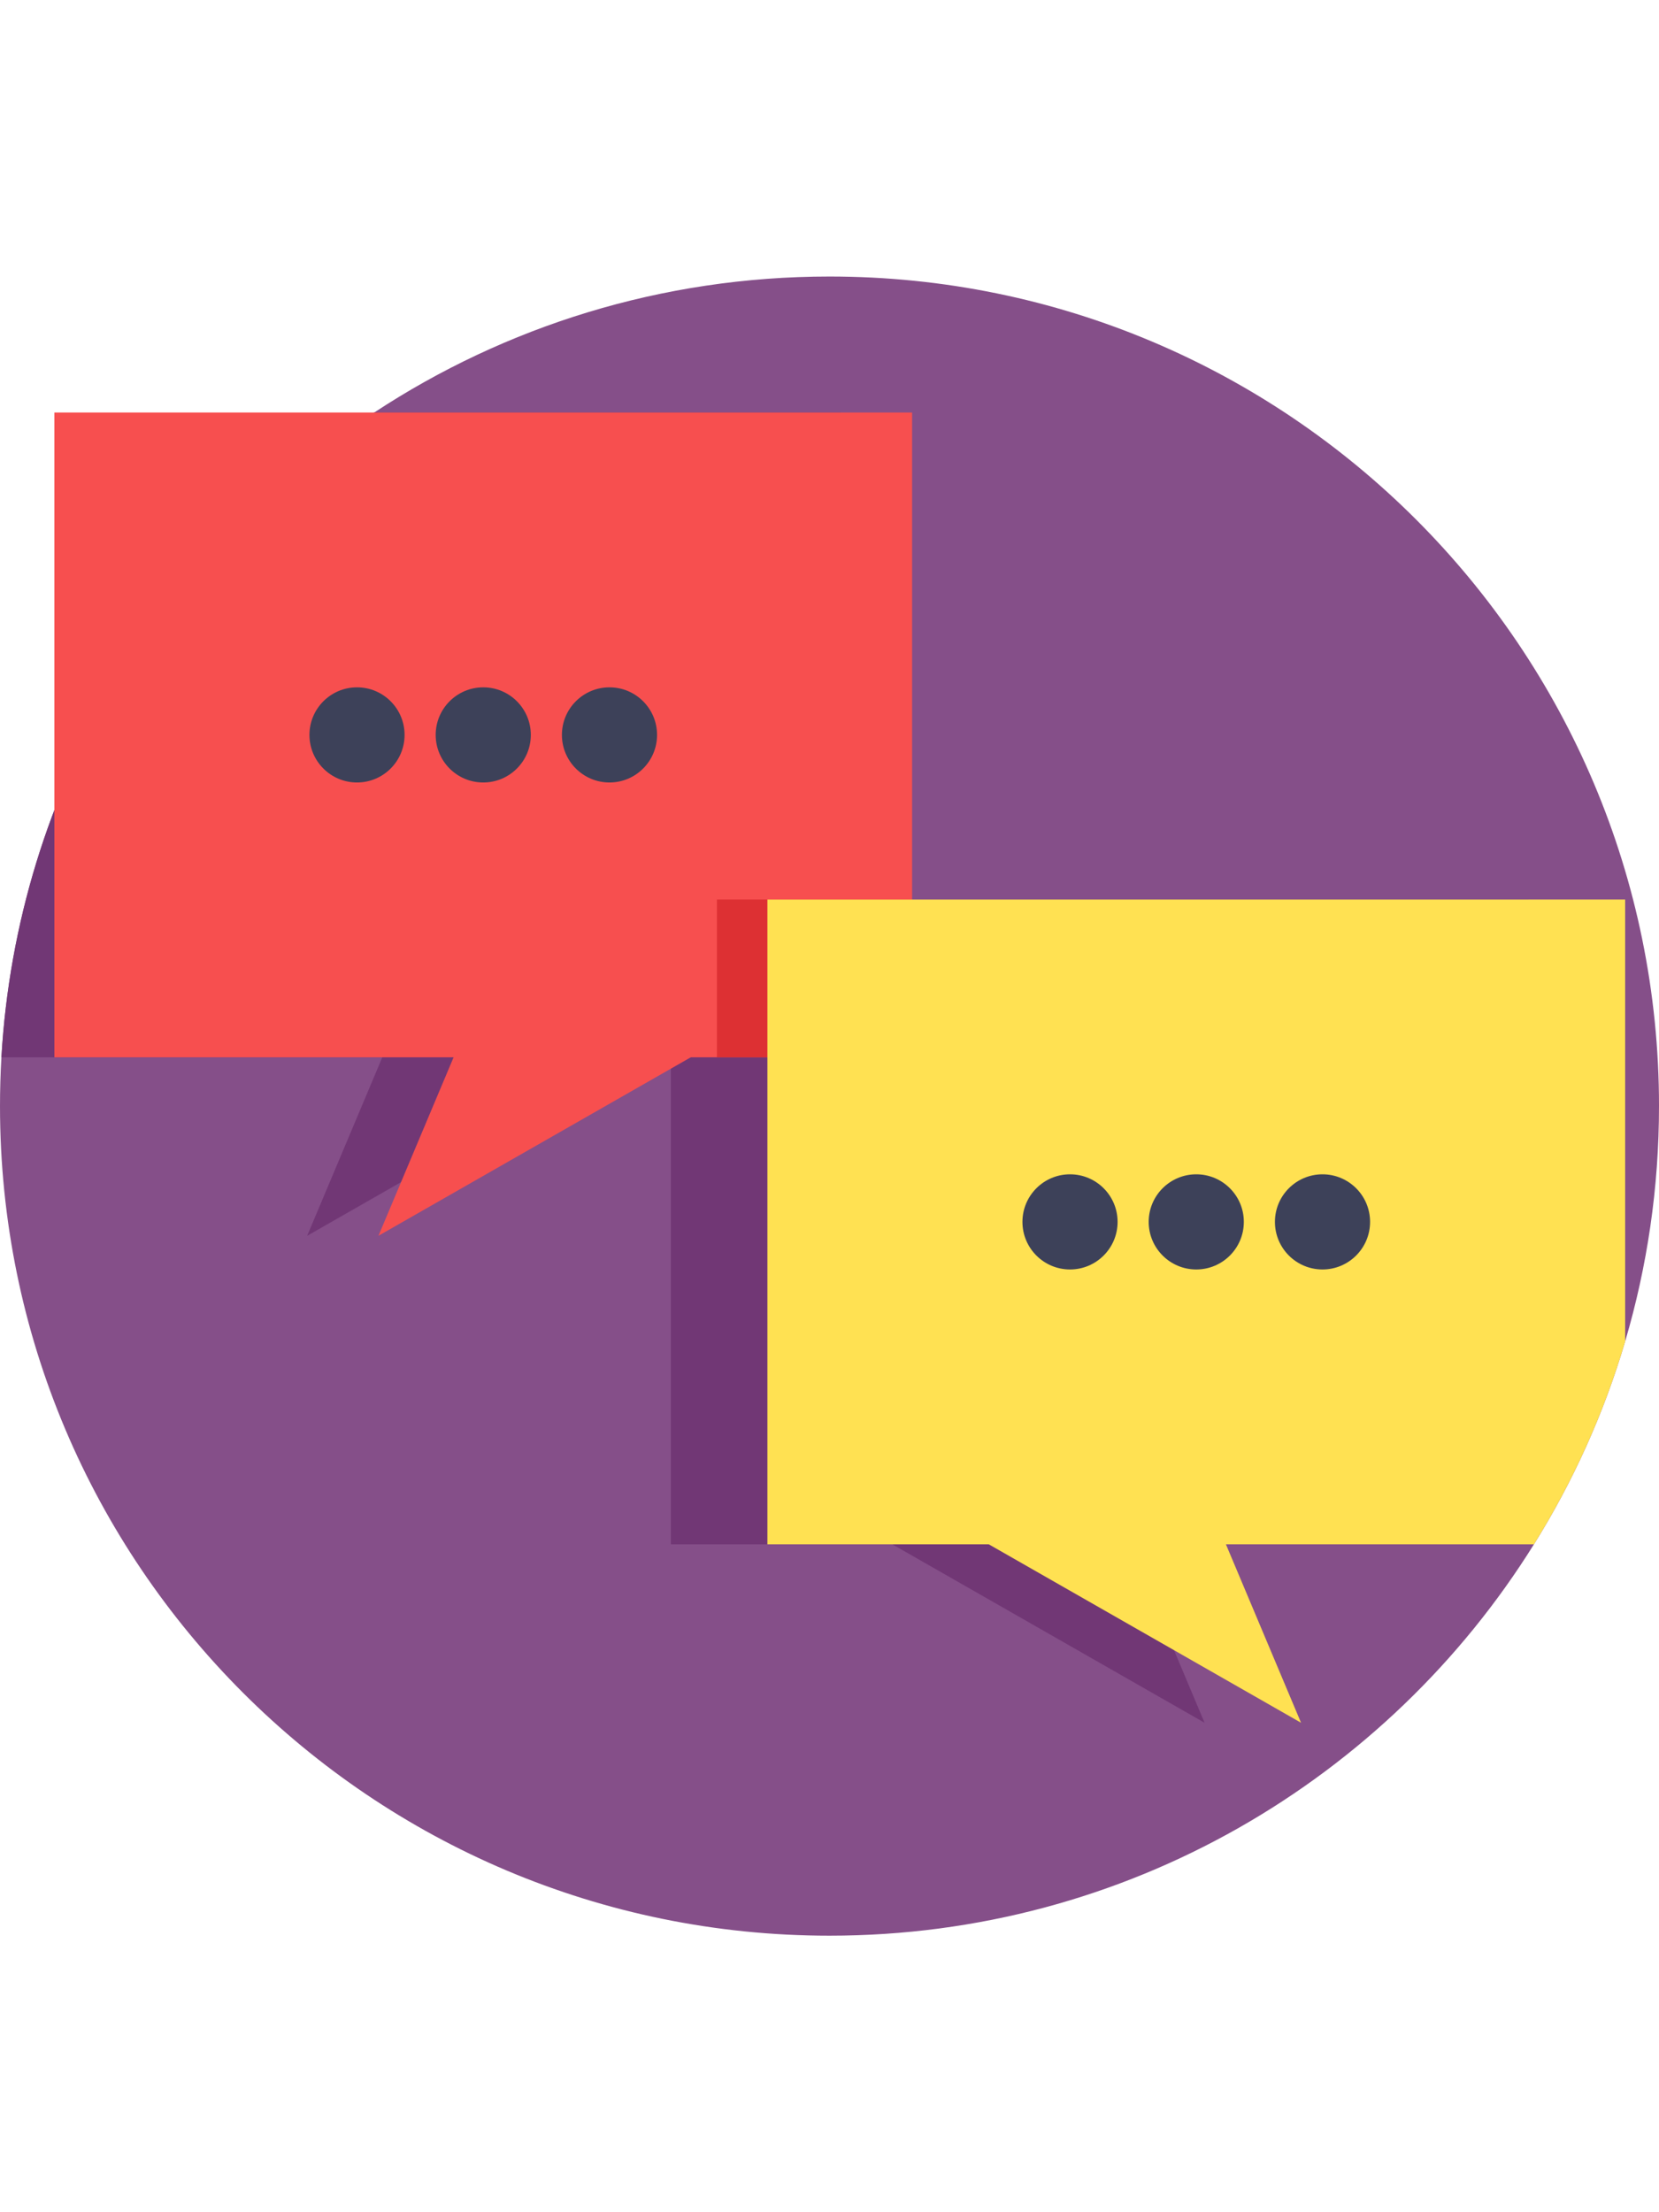 <svg height="40pt" viewBox="0 0 512 512" width="30pt" xmlns="http://www.w3.org/2000/svg"><path
        d="m512 256c0 25.223-3.648 49.59-10.449 72.609-6.57 22.289-16.102 43.312-28.141 62.609-45.191 72.516-125.668 120.781-217.41 120.781-141.387 0-256-114.613-256-256 0-5.059.145-10.074.438-15.059 4.828-83.234 49.414-155.793 115.055-198.977 40.332-26.531 88.617-41.965 140.508-41.965 141.387 0 256 114.613 256 256zm0 0" fill="#854f89"/><path d="m207.059 192.242v198.977h68.316l96.379 55.074-23.191-55.074h95.07c12.039-19.297 21.566-40.32 28.141-62.609v-136.367zm0 0" fill="#713775"/><path d="m259.488 41.965v198.977h-68.312l-96.383 55.078 23.188-55.078h-117.543c4.828-83.234 49.414-155.793 115.055-198.977zm0 0" fill="#713775"/><path d="m16.781 41.965h264.715v198.977h-264.715zm0 0" fill="#f74f4f"/><path d="m145.223 228.504-28.426 67.512 124.363-71.062zm0 0" fill="#f74f4f"/><g fill="#3d4159"><path d="m124.859 141.449c0 8.109-6.57 14.684-14.68 14.684-8.105 0-14.68-6.574-14.68-14.684 0-8.105 6.574-14.68 14.68-14.68 8.109 0 14.68 6.574 14.68 14.68zm0 0"/><path d="m163.82 141.449c0 8.109-6.57 14.684-14.68 14.684s-14.68-6.574-14.68-14.684c0-8.105 6.57-14.68 14.68-14.68s14.68 6.574 14.68 14.68zm0 0"/><path d="m202.781 141.449c0 8.109-6.574 14.684-14.68 14.684-8.109 0-14.684-6.574-14.684-14.684 0-8.105 6.574-14.68 14.684-14.68 8.105 0 14.68 6.574 14.68 14.68zm0 0"/></g><path d="m221.258 192.242h60.238v48.699h-60.238zm0 0" fill="#dd3033"/><path d="m501.551 192.242v136.367c-6.57 22.289-16.102 43.312-28.141 62.609h-236.574v-198.977zm0 0" fill="#ffe152"/><path d="m373.105 378.781 28.426 67.512-124.363-71.062zm0 0" fill="#ffe152"/><path d="m422.832 291.727c0 8.109-6.574 14.684-14.684 14.684-8.105 0-14.68-6.574-14.68-14.684 0-8.105 6.574-14.68 14.68-14.68 8.109 0 14.684 6.574 14.684 14.68zm0 0" fill="#3d4159"/><path d="m383.871 291.727c0 8.109-6.574 14.684-14.68 14.684-8.109 0-14.684-6.574-14.684-14.684 0-8.105 6.574-14.68 14.684-14.68 8.105 0 14.68 6.574 14.68 14.68zm0 0" fill="#3d4159"/><path d="m344.91 291.727c0 8.109-6.574 14.684-14.684 14.684-8.105 0-14.68-6.574-14.68-14.684 0-8.105 6.574-14.68 14.68-14.68 8.109 0 14.684 6.574 14.684 14.68zm0 0" fill="#3d4159"/></svg>